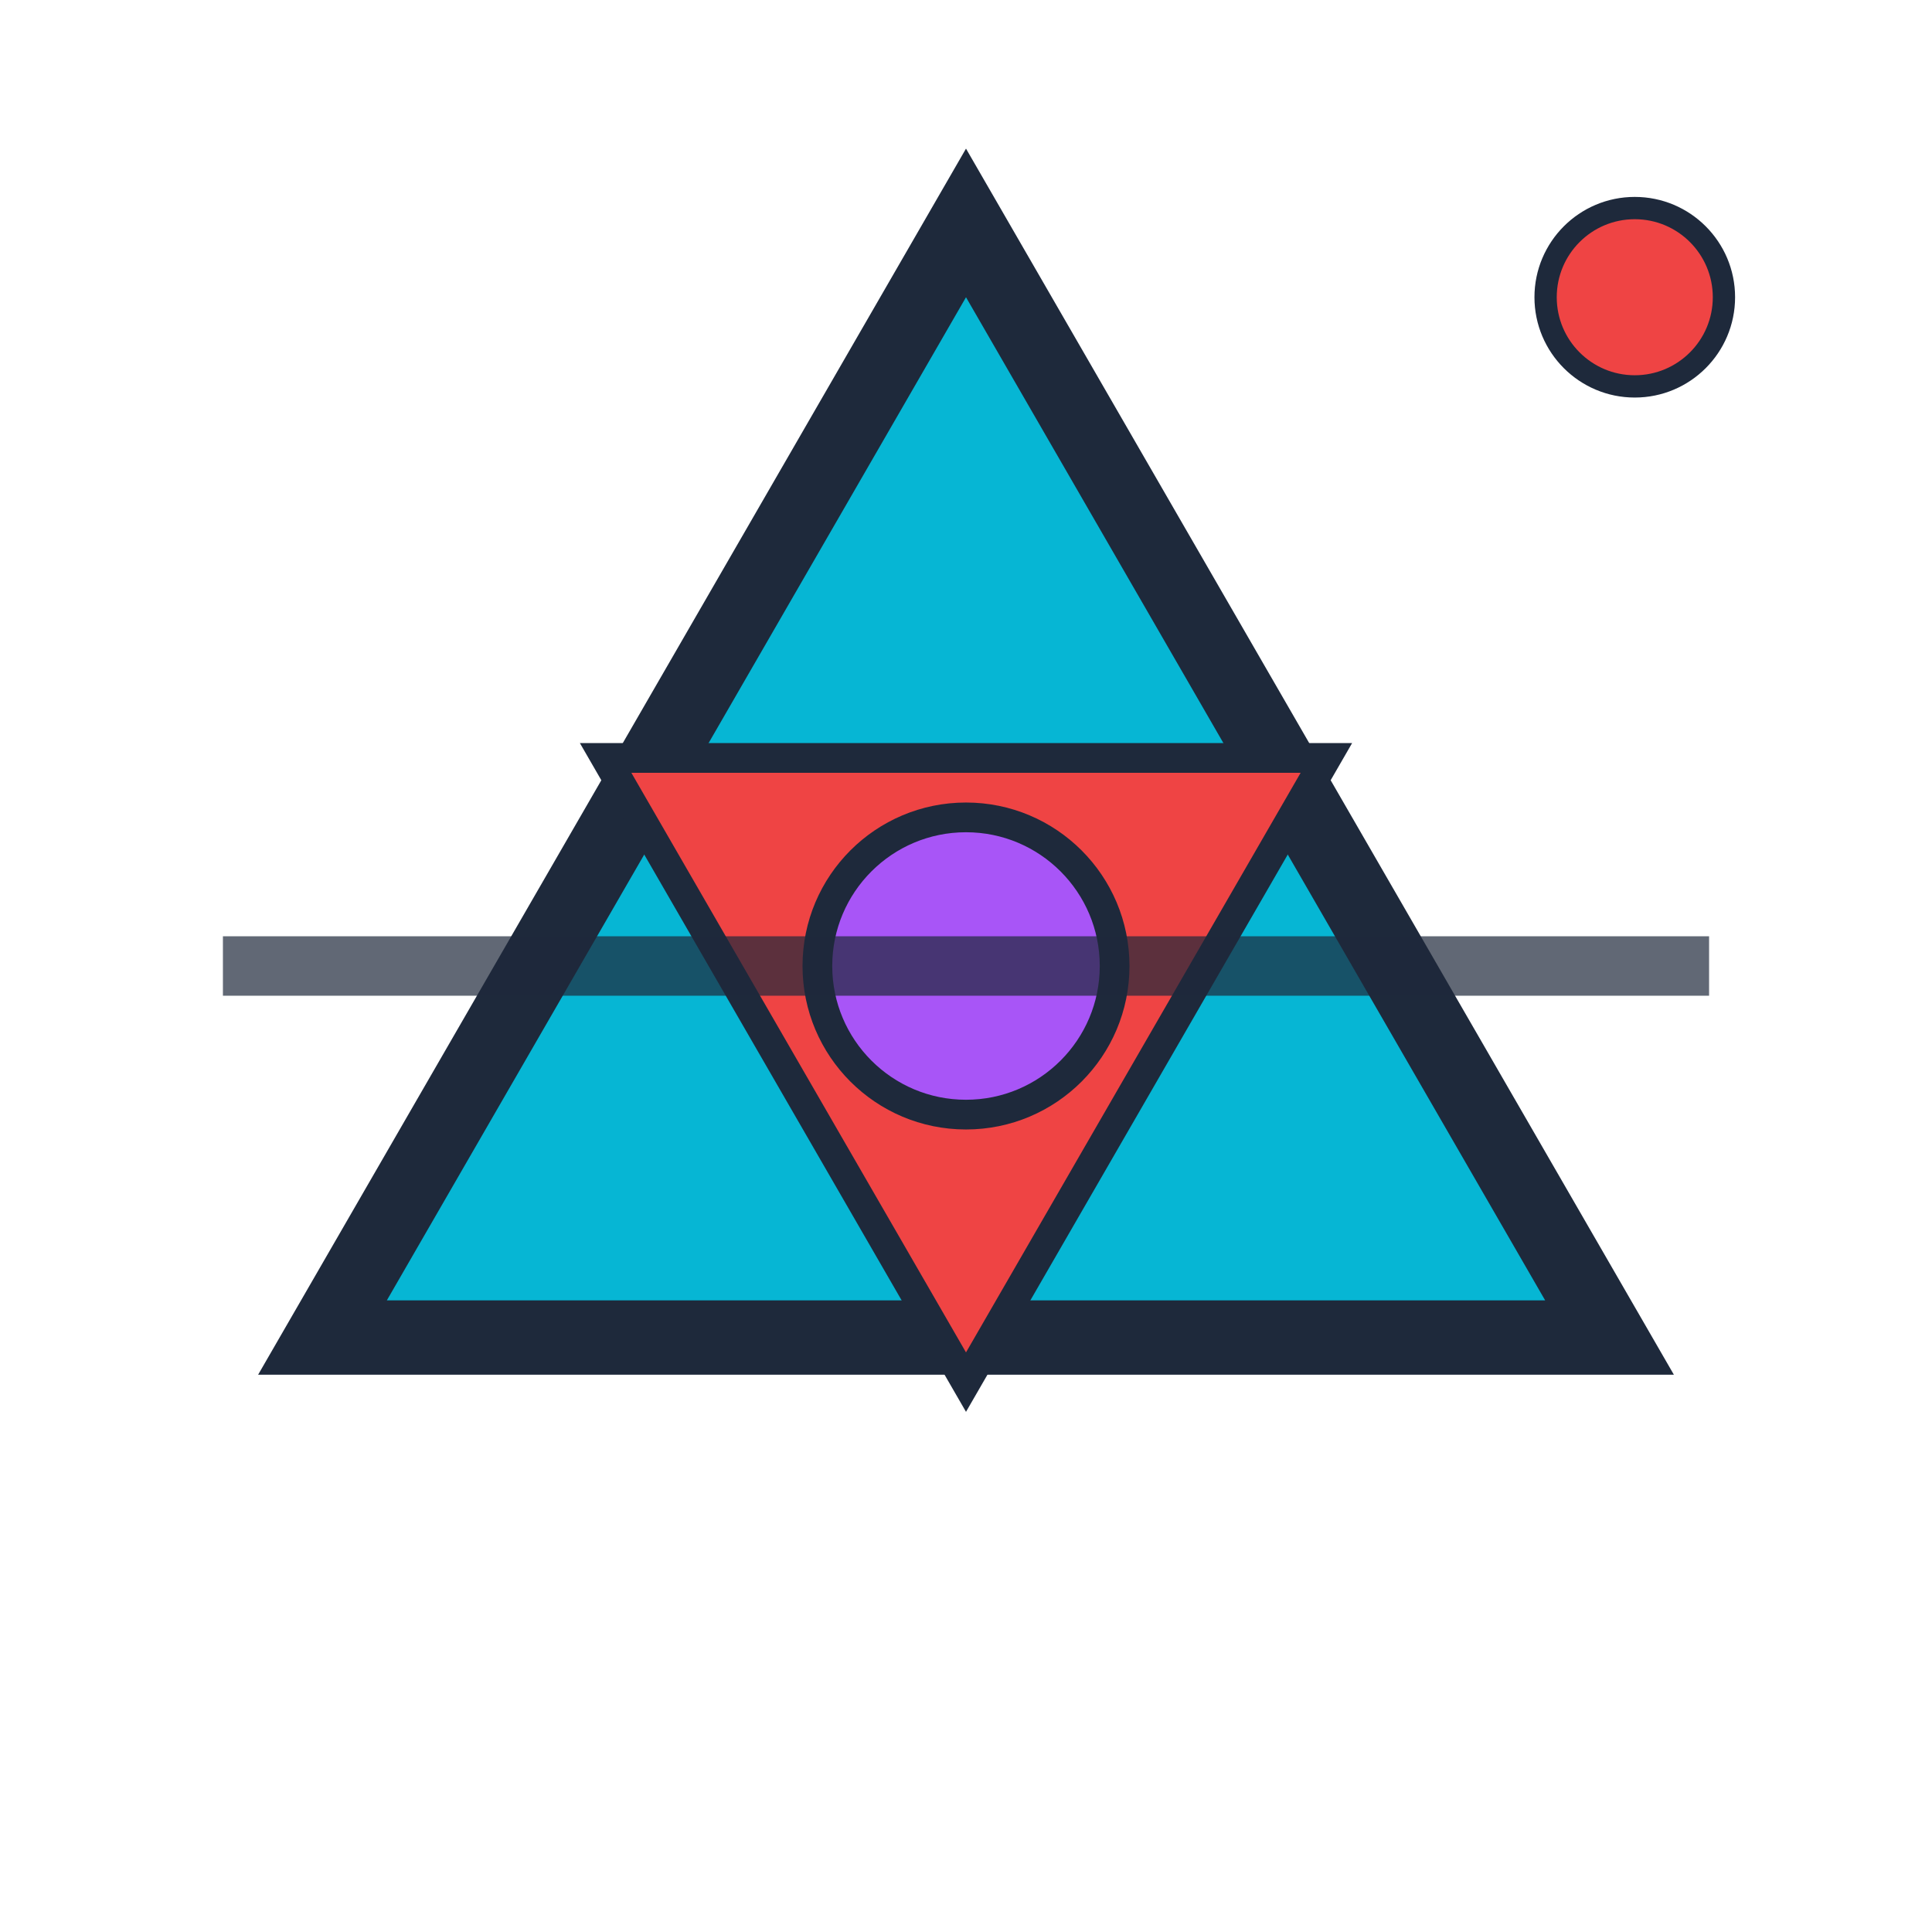 <?xml version="1.0" encoding="UTF-8"?>
<svg width="130" height="130" viewBox="0 0 130 130" xmlns="http://www.w3.org/2000/svg">
  <g transform="rotate(0 65 65)">
    <polygon points="65,15 108.301,90 21.699,90" fill="#06b6d4" stroke="#1e293b" stroke-width="5"/>
  </g>
  <g transform="rotate(180 65 65)">
    <polygon points="65,37 89.249,79 40.751,79" fill="#ef4444" stroke="#1e293b" stroke-width="2"/>
  </g>
  <circle cx="65" cy="65" r="10" fill="#a855f7" stroke="#1e293b" stroke-width="2"/>
  <circle cx="110" cy="20" r="6" fill="#ef4444" stroke="#1e293b" stroke-width="1.5"/>
  <line x1="15" y1="65" x2="115" y2="65" stroke="#1e293b" stroke-width="4" opacity="0.7"/>
</svg>